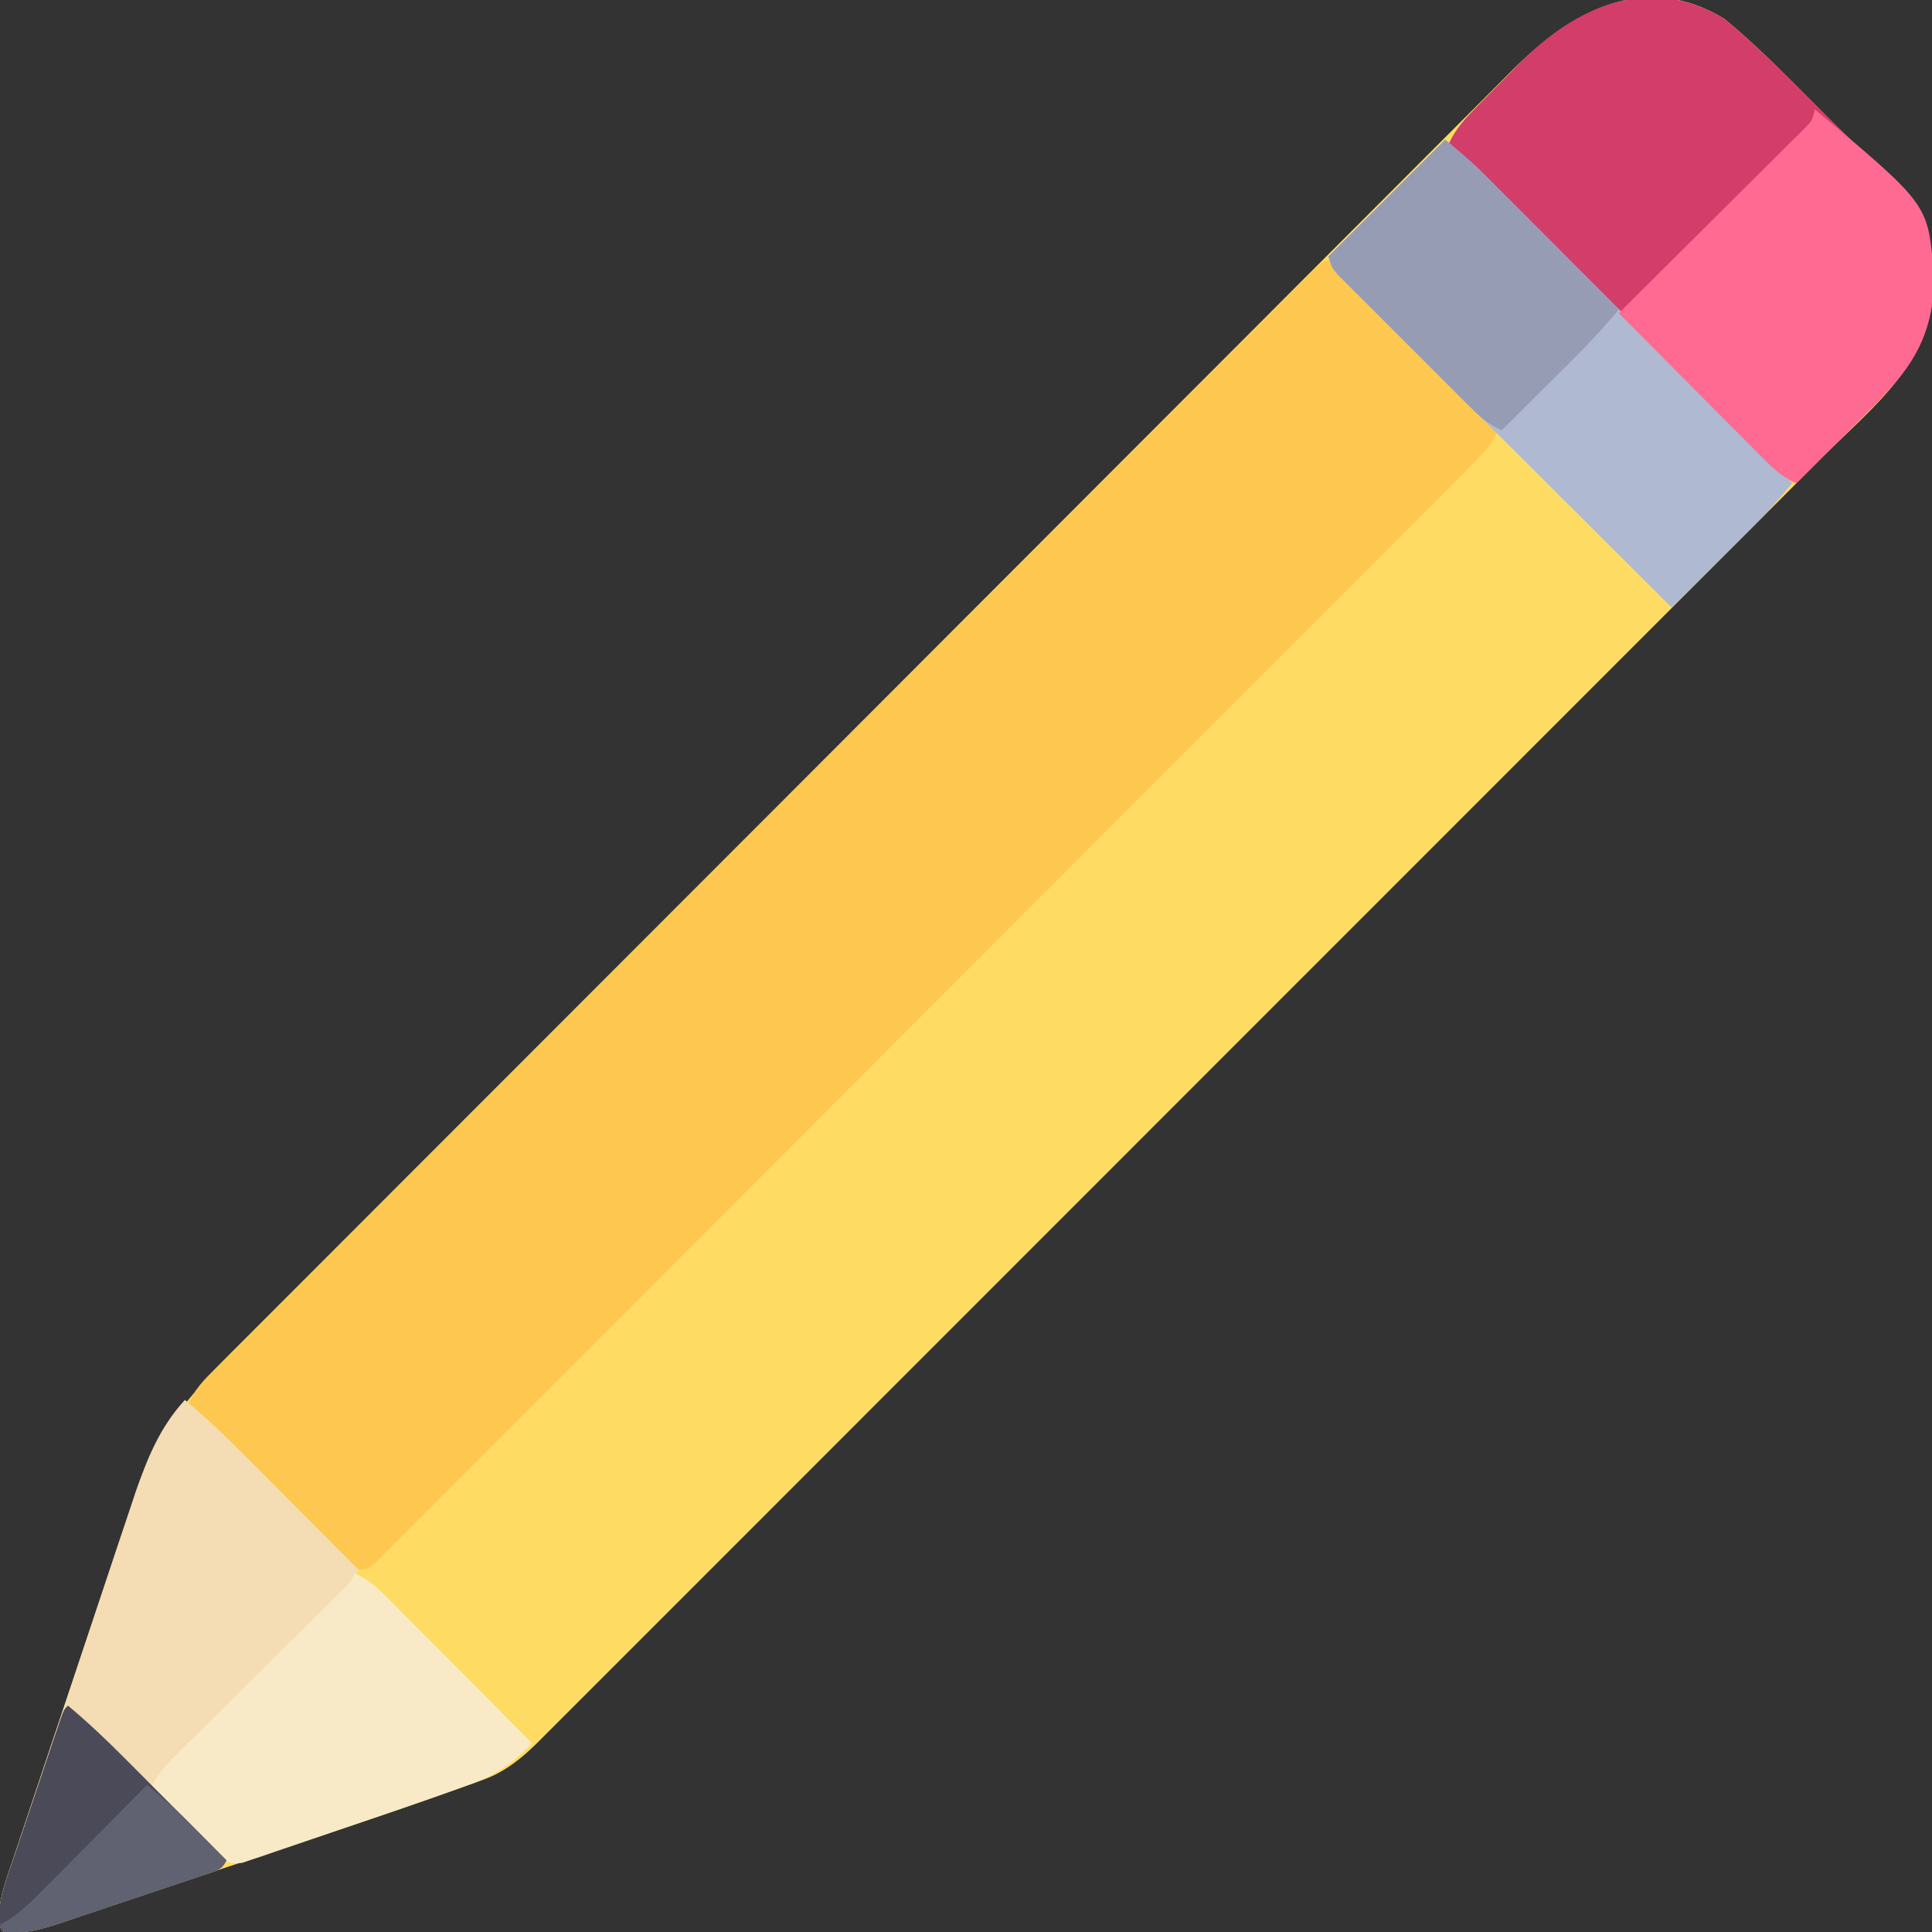 <?xml version="1.0" encoding="UTF-8"?>
<svg version="1.1" xmlns="http://www.w3.org/2000/svg" width="512" height="512">
<rect width="100%" height="100%" fill="#333333" stroke="none"/>
<path d="M0 0 C9.753 8.026 18.585 17.335 27.529 26.234 C29.099 27.793 30.674 29.347 32.253 30.896 C34.572 33.172 36.877 35.461 39.18 37.754 C39.877 38.433 40.574 39.113 41.292 39.813 C49.863 48.422 55.405 57.776 55.438 70.125 C55.365 90.626 39.756 102.394 26.291 115.843 C24.802 117.333 23.314 118.824 21.826 120.315 C17.755 124.391 13.682 128.465 9.608 132.537 C5.207 136.938 0.81 141.341 -3.588 145.744 C-12.196 154.359 -20.806 162.972 -29.417 171.584 C-36.414 178.581 -43.41 185.58 -50.406 192.579 C-52.422 194.596 -54.438 196.613 -56.455 198.63 C-57.207 199.382 -57.207 199.382 -57.974 200.15 C-72.062 214.244 -86.151 228.337 -100.243 242.429 C-101.039 243.225 -101.039 243.225 -101.851 244.037 C-104.541 246.726 -107.23 249.416 -109.92 252.105 C-110.721 252.906 -110.721 252.906 -111.538 253.724 C-112.618 254.804 -113.698 255.884 -114.779 256.964 C-131.601 273.785 -148.418 290.611 -165.233 307.439 C-184.135 326.356 -203.04 345.27 -221.95 364.178 C-223.965 366.194 -225.98 368.209 -227.996 370.224 C-228.492 370.721 -228.988 371.217 -229.499 371.728 C-237.486 379.715 -245.47 387.705 -253.453 395.697 C-261.47 403.722 -269.491 411.744 -277.516 419.762 C-281.863 424.107 -286.209 428.452 -290.551 432.803 C-294.523 436.783 -298.5 440.758 -302.48 444.73 C-303.921 446.169 -305.361 447.611 -306.798 449.054 C-308.749 451.011 -310.706 452.963 -312.665 454.913 C-313.224 455.478 -313.783 456.042 -314.359 456.623 C-318.649 460.875 -323.116 464.552 -328.878 466.629 C-329.588 466.888 -330.299 467.148 -331.031 467.416 C-331.792 467.684 -332.554 467.952 -333.339 468.229 C-334.162 468.525 -334.984 468.821 -335.832 469.126 C-346.697 473.01 -357.638 476.676 -368.578 480.34 C-369.71 480.72 -370.843 481.099 -372.009 481.491 C-377.975 483.491 -383.942 485.488 -389.91 487.482 C-396.056 489.536 -402.198 491.603 -408.339 493.672 C-413.089 495.271 -417.842 496.86 -422.597 498.446 C-424.864 499.205 -427.13 499.967 -429.395 500.732 C-432.55 501.797 -435.708 502.849 -438.868 503.898 C-439.795 504.214 -440.722 504.531 -441.677 504.857 C-446.647 506.489 -450.762 507.458 -456 507 C-457 506 -457 506 -457.281 503.149 C-457.189 497.701 -455.231 492.735 -453.499 487.624 C-452.941 485.935 -452.941 485.935 -452.371 484.211 C-451.352 481.136 -450.323 478.064 -449.289 474.994 C-448.205 471.767 -447.132 468.537 -446.057 465.307 C-444.25 459.88 -442.433 454.456 -440.612 449.033 C-438.514 442.788 -436.429 436.539 -434.351 430.287 C-432.344 424.249 -430.329 418.215 -428.309 412.181 C-427.454 409.626 -426.602 407.069 -425.751 404.511 C-424.557 400.926 -423.354 397.345 -422.148 393.764 C-421.801 392.717 -421.454 391.67 -421.097 390.591 C-414.804 372.032 -402.883 360.733 -389.325 347.171 C-387.84 345.682 -386.355 344.192 -384.87 342.703 C-380.809 338.63 -376.746 334.561 -372.681 330.492 C-368.291 326.095 -363.903 321.696 -359.515 317.298 C-348.933 306.691 -338.346 296.089 -327.757 285.488 C-324.766 282.493 -321.775 279.498 -318.784 276.503 C-300.197 257.891 -281.609 239.28 -263.016 220.675 C-258.716 216.372 -254.417 212.069 -250.117 207.767 C-249.583 207.232 -249.048 206.698 -248.498 206.147 C-231.166 188.803 -213.844 171.45 -196.527 154.091 C-178.706 136.228 -160.878 118.372 -143.038 100.528 C-140.518 98.007 -137.999 95.486 -135.479 92.965 C-134.735 92.221 -134.735 92.221 -133.976 91.462 C-126.004 83.487 -118.041 75.503 -110.081 67.517 C-102.08 59.49 -94.071 51.473 -86.052 43.465 C-81.71 39.128 -77.372 34.787 -73.045 30.436 C-69.082 26.45 -65.108 22.477 -61.124 18.512 C-59.687 17.078 -58.254 15.639 -56.826 14.196 C-41.145 -1.64 -21.634 -13.137 0 0 Z " fill="#FEDC64" transform="translate(457,5)"/>
<path d="M0 0 C1.418 1.438 1.418 1.438 3.076 3.445 C7.088 8.159 11.388 12.515 15.777 16.875 C16.994 18.09 16.994 18.09 18.236 19.329 C20.801 21.889 23.369 24.444 25.938 27 C27.688 28.746 29.439 30.492 31.189 32.238 C35.457 36.495 39.727 40.749 44 45 C42.42 48.818 40.012 51.242 37.111 54.149 C36.355 54.911 36.355 54.911 35.583 55.689 C33.885 57.397 32.179 59.099 30.473 60.801 C29.245 62.034 28.017 63.267 26.789 64.501 C23.408 67.896 20.021 71.285 16.633 74.673 C12.982 78.325 9.337 81.983 5.692 85.64 C-2.282 93.636 -10.263 101.626 -18.246 109.613 C-23.227 114.597 -28.206 119.583 -33.184 124.569 C-46.96 138.364 -60.736 152.157 -74.52 165.943 C-75.402 166.826 -76.285 167.708 -77.194 168.618 C-78.982 170.407 -80.771 172.196 -82.56 173.985 C-83.448 174.873 -84.336 175.761 -85.25 176.676 C-86.14 177.565 -87.029 178.454 -87.944 179.371 C-102.365 193.795 -116.774 208.231 -131.178 222.672 C-145.953 237.486 -160.739 252.29 -175.533 267.085 C-183.845 275.397 -192.152 283.713 -200.45 292.04 C-207.512 299.126 -214.582 306.204 -221.664 313.27 C-225.28 316.879 -228.891 320.492 -232.492 324.115 C-235.784 327.427 -239.087 330.728 -242.4 334.02 C-243.601 335.217 -244.797 336.419 -245.989 337.625 C-247.601 339.255 -249.228 340.869 -250.859 342.48 C-252.213 343.835 -252.213 343.835 -253.595 345.218 C-256 347 -256 347 -258.189 346.892 C-260.738 345.637 -262.402 343.956 -264.401 341.939 C-265.262 341.078 -266.123 340.218 -267.009 339.331 C-268.389 337.928 -268.389 337.928 -269.797 336.496 C-270.755 335.533 -271.713 334.57 -272.672 333.608 C-275.191 331.078 -277.7 328.539 -280.208 325.998 C-282.77 323.405 -285.34 320.821 -287.91 318.236 C-292.948 313.166 -297.977 308.086 -303 303 C-301.419 299.173 -298.999 296.749 -296.09 293.838 C-295.583 293.329 -295.077 292.819 -294.555 292.294 C-292.849 290.581 -291.135 288.874 -289.422 287.168 C-288.188 285.931 -286.954 284.695 -285.721 283.457 C-282.325 280.053 -278.922 276.655 -275.519 273.257 C-271.852 269.595 -268.191 265.927 -264.529 262.26 C-257.353 255.074 -250.171 247.894 -242.987 240.716 C-237.151 234.885 -231.318 229.052 -225.486 223.218 C-224.657 222.389 -223.828 221.559 -222.974 220.705 C-221.29 219.021 -219.606 217.336 -217.922 215.652 C-202.122 199.846 -186.316 184.046 -170.508 168.249 C-156.93 154.68 -143.357 141.105 -129.788 127.527 C-114.045 111.773 -98.299 96.023 -82.548 80.278 C-80.87 78.601 -79.192 76.924 -77.514 75.247 C-76.689 74.421 -75.863 73.596 -75.012 72.746 C-69.181 66.916 -63.352 61.084 -57.524 55.251 C-50.428 48.149 -43.328 41.051 -36.223 33.957 C-32.595 30.334 -28.969 26.71 -25.347 23.081 C-22.036 19.765 -18.721 16.453 -15.402 13.145 C-14.198 11.942 -12.994 10.738 -11.793 9.532 C-10.17 7.903 -8.541 6.28 -6.91 4.658 C-6.004 3.752 -5.097 2.846 -4.163 1.913 C-2 0 -2 0 0 0 Z " fill="#FEC850" transform="translate(353,69)"/>
<path d="M0 0 C9.753 8.026 18.585 17.335 27.529 26.234 C29.099 27.793 30.674 29.347 32.253 30.896 C34.572 33.172 36.877 35.461 39.18 37.754 C39.877 38.433 40.574 39.113 41.292 39.813 C49.863 48.422 55.405 57.776 55.438 70.125 C55.374 87.974 44.287 97.866 32.389 109.699 C31.405 110.675 30.421 111.65 29.438 112.625 C28.418 113.639 27.4 114.653 26.381 115.668 C23.923 118.115 21.463 120.558 19 123 C15.792 121.586 13.647 119.895 11.178 117.419 C10.432 116.675 9.686 115.932 8.918 115.167 C7.705 113.943 7.705 113.943 6.468 112.695 C5.179 111.407 5.179 111.407 3.865 110.093 C1.515 107.741 -0.831 105.385 -3.175 103.027 C-5.627 100.563 -8.085 98.104 -10.542 95.644 C-15.193 90.988 -19.838 86.326 -24.482 81.662 C-29.769 76.352 -35.062 71.048 -40.356 65.745 C-51.244 54.836 -62.124 43.92 -73 33 C-71.12 28.93 -68.411 26.07 -65.285 22.914 C-64.715 22.335 -64.144 21.755 -63.557 21.158 C-62.346 19.934 -61.133 18.712 -59.918 17.492 C-58.088 15.65 -56.277 13.791 -54.467 11.93 C-39.537 -3.208 -20.048 -12.174 0 0 Z " fill="#D23D6A" transform="translate(457,5)"/>
<path d="M0 0 C7.875 6.75 7.875 6.75 11.069 9.948 C11.794 10.672 12.518 11.395 13.265 12.141 C14.035 12.914 14.804 13.687 15.597 14.484 C16.427 15.314 17.258 16.144 18.113 16.999 C20.837 19.723 23.557 22.452 26.277 25.18 C28.173 27.077 30.069 28.974 31.964 30.871 C36.432 35.342 40.897 39.815 45.362 44.29 C50.448 49.387 55.537 54.482 60.627 59.576 C71.088 70.048 81.545 80.523 92 91 C91.065 92.101 90.129 93.202 89.192 94.301 C88.67 94.914 88.149 95.527 87.612 96.158 C85.107 99.021 82.428 101.695 79.727 104.371 C79.158 104.938 78.589 105.505 78.004 106.09 C76.213 107.875 74.419 109.656 72.625 111.438 C71.4 112.658 70.174 113.879 68.949 115.1 C65.969 118.069 62.985 121.035 60 124 C59.347 123.347 58.695 122.693 58.022 122.02 C54.236 118.234 50.44 114.456 46.646 110.677 C38.224 102.288 29.807 93.894 21.393 85.497 C16.304 80.418 11.212 75.341 6.117 70.268 C1.66 65.831 -2.793 61.391 -7.241 56.947 C-9.594 54.597 -11.948 52.25 -14.305 49.906 C-16.929 47.297 -19.547 44.681 -22.163 42.064 C-22.946 41.288 -23.73 40.512 -24.537 39.712 C-25.246 39 -25.956 38.288 -26.686 37.554 C-27.306 36.936 -27.925 36.319 -28.563 35.683 C-30 34 -30 34 -31 31 C-20.77 20.77 -10.54 10.54 0 0 Z " fill="#AFB9D1" transform="translate(383,37)"/>
<path d="M0 0 C5.717 4.751 10.977 9.846 16.215 15.117 C17.071 15.974 17.926 16.831 18.808 17.715 C21.52 20.432 24.229 23.154 26.938 25.875 C28.784 27.727 30.631 29.578 32.479 31.43 C36.988 35.95 41.495 40.474 46 45 C43.799 49.03 41.228 52.016 37.978 55.249 C37.48 55.747 36.982 56.246 36.469 56.759 C34.834 58.392 33.193 60.018 31.551 61.645 C30.411 62.78 29.272 63.917 28.133 65.053 C25.144 68.035 22.149 71.011 19.152 73.985 C16.092 77.025 13.037 80.07 9.982 83.115 C3.994 89.082 -2.001 95.043 -8 101 C-6.424 104.325 -4.718 106.516 -2.086 109.109 C-1.325 109.863 -0.565 110.618 0.219 111.395 C1.013 112.172 1.807 112.949 2.625 113.75 C3.828 114.939 3.828 114.939 5.055 116.152 C7.032 118.106 9.014 120.055 11 122 C9.611 124.778 8.231 124.805 5.316 125.788 C3.818 126.298 3.818 126.298 2.29 126.819 C1.202 127.18 0.114 127.542 -1.008 127.914 C-2.679 128.476 -2.679 128.476 -4.384 129.049 C-6.748 129.841 -9.114 130.629 -11.48 131.414 C-15.093 132.614 -18.699 133.834 -22.305 135.055 C-24.601 135.821 -26.898 136.587 -29.195 137.352 C-30.272 137.717 -31.348 138.083 -32.457 138.459 C-37.811 140.217 -42.352 141.581 -48 141 C-49 140 -49 140 -49.281 137.149 C-49.189 131.701 -47.231 126.735 -45.499 121.624 C-45.127 120.498 -44.755 119.372 -44.371 118.211 C-43.352 115.136 -42.323 112.064 -41.289 108.994 C-40.205 105.767 -39.132 102.537 -38.057 99.307 C-36.25 93.88 -34.433 88.456 -32.612 83.033 C-30.514 76.788 -28.429 70.539 -26.351 64.287 C-24.344 58.249 -22.329 52.215 -20.309 46.181 C-19.454 43.626 -18.602 41.069 -17.751 38.511 C-16.557 34.926 -15.354 31.345 -14.148 27.764 C-13.801 26.717 -13.454 25.67 -13.097 24.591 C-10.015 15.5 -6.558 7.12 0 0 Z " fill="#F4DCB4" transform="translate(49,371)"/>
<path d="M0 0 C29.756 24.984 29.756 24.984 31.371 41.883 C31.765 55.361 28.879 64.181 19.623 74.238 C14.984 79.123 10.222 83.882 5.438 88.625 C4.418 89.639 3.4 90.653 2.381 91.668 C-0.077 94.115 -2.537 96.558 -5 99 C-8.49 97.505 -10.735 95.508 -13.401 92.826 C-14.262 91.965 -15.123 91.104 -16.009 90.217 C-16.929 89.287 -17.849 88.357 -18.797 87.398 C-19.755 86.437 -20.713 85.476 -21.672 84.515 C-24.188 81.991 -26.699 79.461 -29.208 76.93 C-31.772 74.345 -34.341 71.767 -36.91 69.188 C-41.946 64.131 -46.975 59.067 -52 54 C-48.749 50.746 -45.491 47.498 -42.226 44.257 C-37.696 39.759 -33.17 35.257 -28.648 30.752 C-25.919 28.034 -23.189 25.317 -20.454 22.605 C-17.799 19.971 -15.148 17.332 -12.501 14.69 C-11.493 13.686 -10.483 12.684 -9.472 11.683 C-8.062 10.288 -6.659 8.886 -5.257 7.484 C-4.457 6.688 -3.657 5.893 -2.833 5.073 C-0.797 3.043 -0.797 3.043 0 0 Z " fill="#FE6A91" transform="translate(481,29)"/>
<path d="M0 0 C3.49 1.495 5.735 3.492 8.401 6.174 C9.262 7.035 10.123 7.896 11.009 8.783 C11.929 9.713 12.849 10.643 13.797 11.602 C14.755 12.563 15.713 13.524 16.672 14.485 C19.188 17.009 21.699 19.539 24.208 22.07 C26.772 24.655 29.341 27.233 31.91 29.812 C36.946 34.869 41.975 39.933 47 45 C41.588 50.562 37.214 53.524 29.902 56.121 C28.666 56.568 28.666 56.568 27.405 57.023 C16.976 60.765 6.497 64.364 -4.003 67.901 C-6.322 68.685 -8.638 69.476 -10.952 70.272 C-14.337 71.437 -17.728 72.582 -21.121 73.723 C-22.674 74.263 -22.674 74.263 -24.258 74.814 C-25.698 75.291 -25.698 75.291 -27.166 75.778 C-28.006 76.063 -28.845 76.348 -29.711 76.642 C-32.54 77.084 -33.633 76.545 -36 75 C-37.488 73.672 -38.928 72.288 -40.328 70.867 C-41.127 70.062 -41.927 69.256 -42.75 68.426 C-43.575 67.584 -44.4 66.742 -45.25 65.875 C-46.09 65.026 -46.931 64.176 -47.797 63.301 C-49.869 61.205 -51.937 59.105 -54 57 C-52.424 53.184 -50.02 50.785 -47.107 47.896 C-46.611 47.401 -46.115 46.906 -45.604 46.397 C-43.968 44.768 -42.326 43.146 -40.684 41.523 C-39.545 40.391 -38.407 39.258 -37.269 38.125 C-34.277 35.146 -31.279 32.172 -28.279 29.2 C-23.473 24.438 -18.674 19.668 -13.878 14.895 C-12.2 13.228 -10.519 11.564 -8.838 9.9 C-7.813 8.882 -6.788 7.864 -5.763 6.845 C-4.417 5.511 -4.417 5.511 -3.043 4.15 C-0.964 2.172 -0.964 2.172 0 0 Z " fill="#F9EAC7" transform="translate(94,417)"/>
<path d="M0 0 C7.875 6.75 7.875 6.75 11.375 10.261 C12.155 11.042 12.935 11.822 13.739 12.626 C14.556 13.448 15.373 14.27 16.215 15.117 C17.071 15.974 17.926 16.831 18.808 17.715 C21.52 20.432 24.229 23.154 26.938 25.875 C28.784 27.727 30.631 29.578 32.479 31.43 C36.988 35.95 41.495 40.474 46 45 C42.164 49.587 38.194 53.947 33.945 58.152 C33.399 58.697 32.852 59.242 32.29 59.804 C30.57 61.517 28.848 63.228 27.125 64.938 C25.948 66.11 24.771 67.282 23.594 68.455 C20.732 71.306 17.867 74.154 15 77 C11.618 75.533 9.4 73.653 6.798 71.057 C5.981 70.246 5.163 69.435 4.321 68.599 C3.448 67.722 2.575 66.845 1.676 65.941 C0.774 65.041 -0.128 64.141 -1.058 63.214 C-2.962 61.311 -4.865 59.405 -6.764 57.497 C-9.198 55.051 -11.642 52.614 -14.088 50.18 C-16.422 47.855 -18.748 45.523 -21.074 43.191 C-21.953 42.316 -22.832 41.441 -23.738 40.54 C-24.95 39.318 -24.95 39.318 -26.186 38.073 C-26.9 37.357 -27.614 36.641 -28.35 35.904 C-30 34 -30 34 -31 31 C-20.77 20.77 -10.54 10.54 0 0 Z " fill="#969CB4" transform="translate(383,37)"/>
<path d="M0 0 C5.392 4.498 10.394 9.261 15.34 14.242 C16.107 15.011 16.874 15.779 17.664 16.571 C20.091 19.003 22.514 21.439 24.938 23.875 C26.592 25.534 28.246 27.193 29.9 28.852 C33.936 32.898 37.969 36.948 42 41 C40.611 43.778 39.231 43.805 36.316 44.788 C34.818 45.298 34.818 45.298 33.29 45.819 C32.202 46.18 31.114 46.542 29.992 46.914 C28.321 47.476 28.321 47.476 26.616 48.049 C24.252 48.841 21.886 49.629 19.52 50.414 C15.907 51.614 12.301 52.834 8.695 54.055 C6.399 54.821 4.102 55.587 1.805 56.352 C0.728 56.717 -0.348 57.083 -1.457 57.459 C-6.811 59.217 -11.352 60.581 -17 60 C-18 59 -18 59 -18.293 56.175 C-18.201 50.577 -16.112 45.437 -14.316 40.195 C-13.941 39.076 -13.566 37.956 -13.18 36.802 C-12.389 34.446 -11.593 32.091 -10.792 29.737 C-9.561 26.12 -8.345 22.498 -7.131 18.875 C-6.36 16.586 -5.589 14.297 -4.816 12.008 C-4.45 10.919 -4.083 9.831 -3.705 8.71 C-3.365 7.711 -3.025 6.713 -2.674 5.684 C-2.224 4.36 -2.224 4.36 -1.766 3.009 C-1 1 -1 1 0 0 Z " fill="#4A4A58" transform="translate(18,452)"/>
<path d="M0 0 C3.685 3.118 7.347 6.217 10.746 9.648 C11.355 10.261 11.964 10.873 12.592 11.504 C13.201 12.121 13.81 12.739 14.438 13.375 C15.074 14.016 15.71 14.656 16.365 15.316 C17.913 16.875 19.457 18.437 21 20 C19.611 22.778 18.231 22.805 15.316 23.788 C13.818 24.298 13.818 24.298 12.29 24.819 C11.202 25.18 10.114 25.542 8.992 25.914 C7.878 26.289 6.764 26.663 5.616 27.049 C3.252 27.841 0.886 28.629 -1.48 29.414 C-5.093 30.614 -8.699 31.834 -12.305 33.055 C-14.601 33.821 -16.898 34.587 -19.195 35.352 C-20.272 35.717 -21.348 36.083 -22.457 36.459 C-27.839 38.226 -32.328 39.468 -38 39 C-38.33 38.34 -38.66 37.68 -39 37 C-38.338 36.664 -37.677 36.329 -36.995 35.983 C-32.84 33.232 -29.564 29.81 -26.074 26.27 C-25.327 25.519 -24.579 24.769 -23.809 23.996 C-21.43 21.606 -19.059 19.209 -16.688 16.812 C-15.073 15.188 -13.457 13.563 -11.842 11.939 C-7.889 7.965 -3.942 3.985 0 0 Z " fill="#606171" transform="translate(39,473)"/>
</svg>
